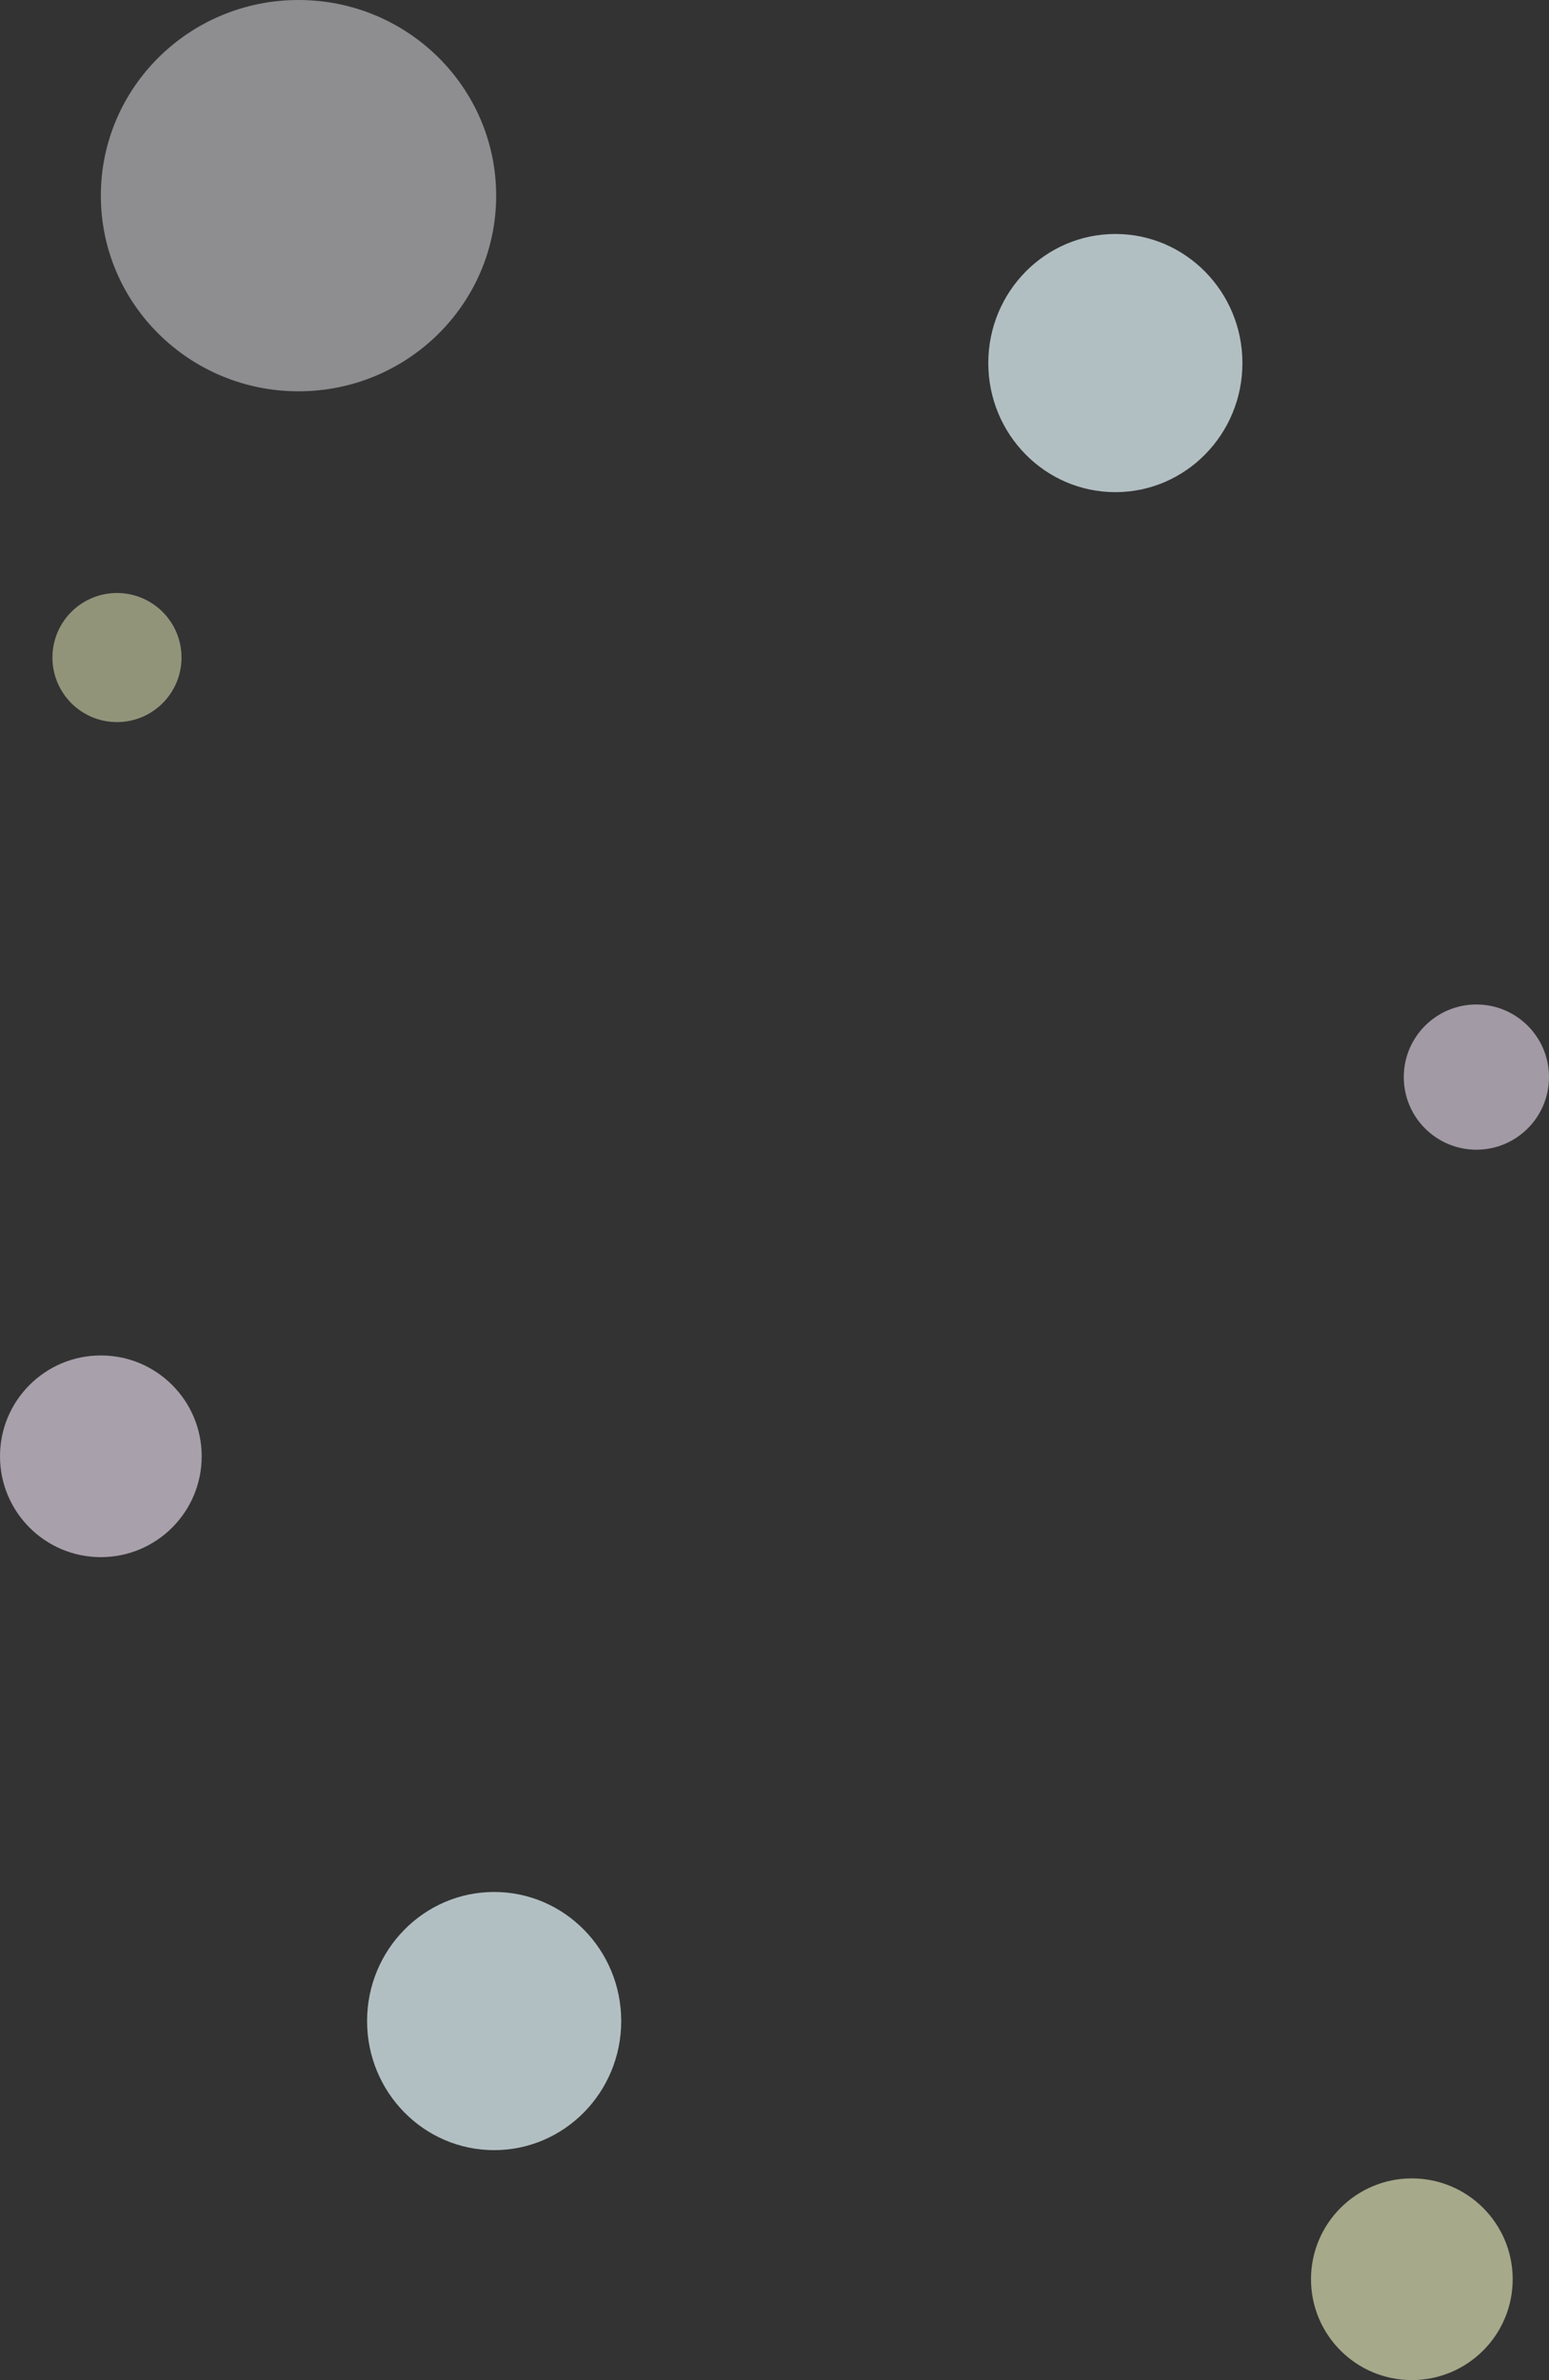 <svg xmlns="http://www.w3.org/2000/svg" width="384" height="590"><rect width="100%" height="100%" fill="#333333" stroke="none"/><g transform="translate(20 -3432)"><circle cx="18" cy="18" r="18" transform="translate(328 3681)" fill="#fbedff" opacity=".554"/><ellipse cx="31.5" cy="32" rx="31.5" ry="32" transform="translate(225 3490)" fill="#e8faff" opacity=".703"/><ellipse cx="31.5" cy="32" rx="31.5" ry="32" transform="translate(71 3901)" fill="#e8faff" opacity=".703"/><circle cx="16" cy="16" r="16" transform="translate(-7 3579)" fill="#f9fdc8" opacity=".483"/><ellipse cx="49" cy="48.5" rx="49" ry="48.5" transform="translate(5 3432)" fill="#f4f2f8" opacity=".472"/><circle cx="25" cy="25" r="25" transform="translate(305 3972)" fill="#f9fdc8" opacity=".584"/><circle cx="25" cy="25" r="25" transform="translate(-20 3768)" fill="#fbedff" opacity=".587"/></g></svg>